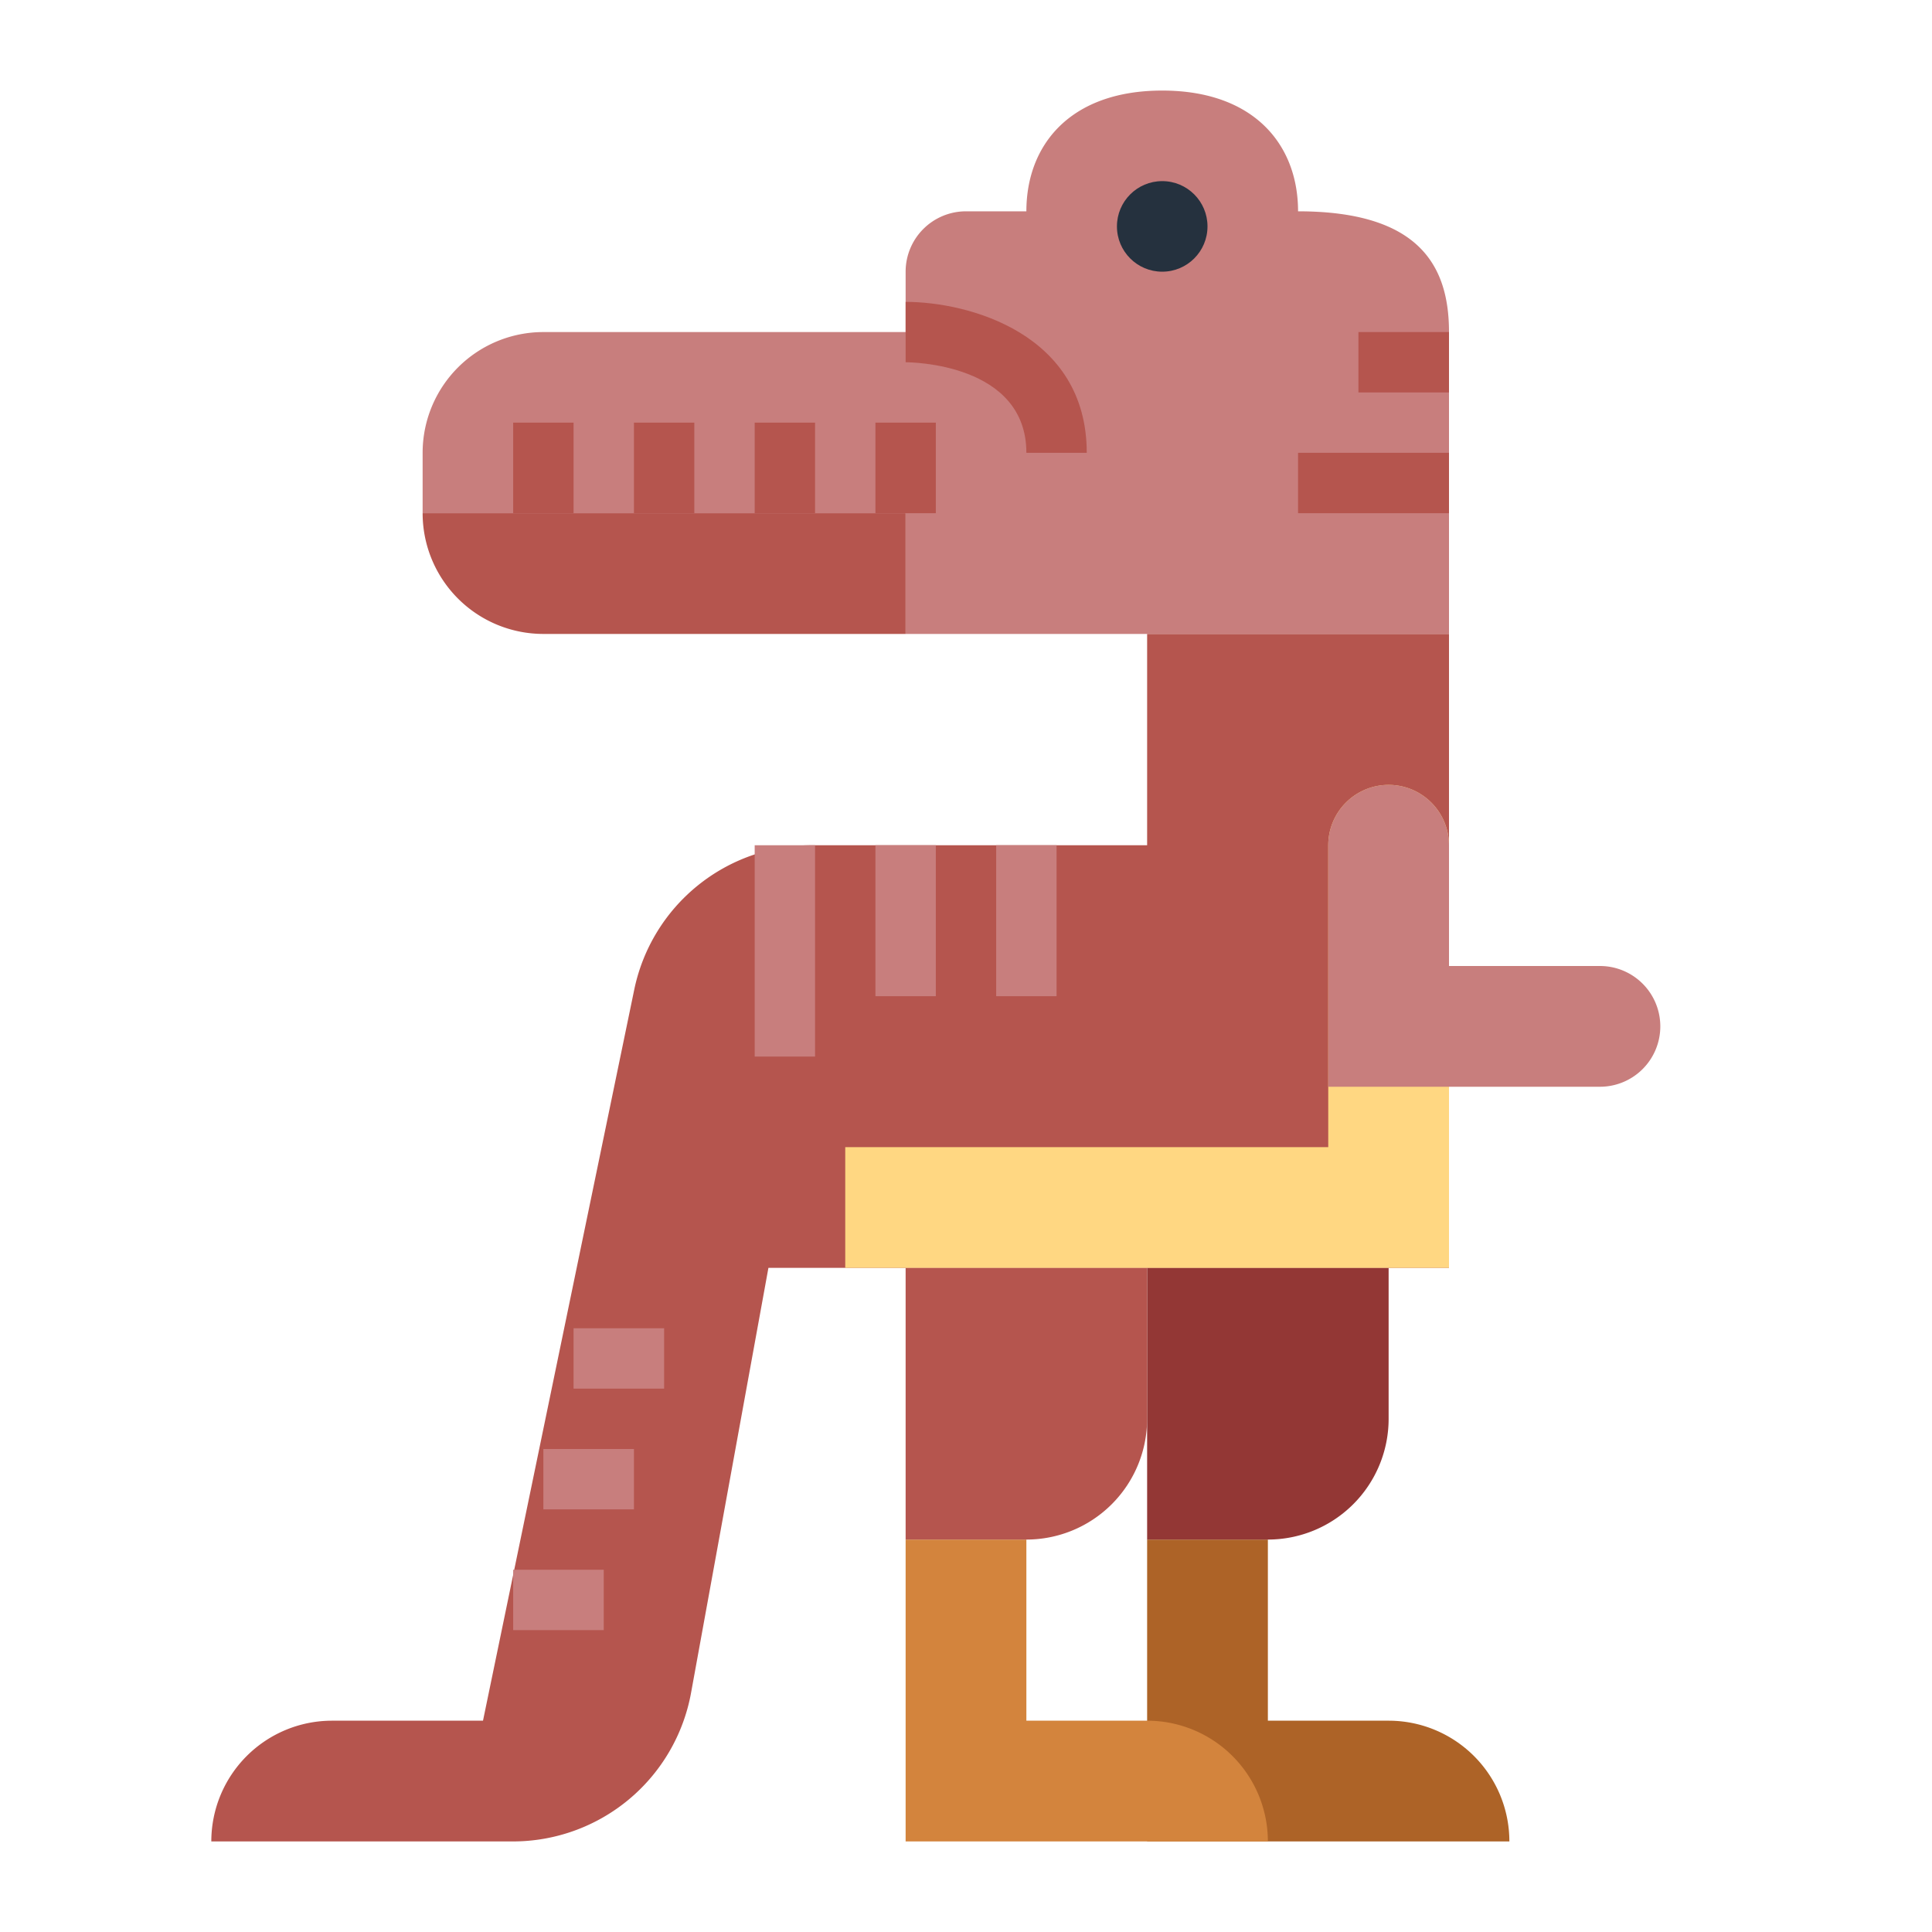 <?xml version="1.0"?>
<svg xmlns="http://www.w3.org/2000/svg" viewBox="0 0 64 64" width="512" height="512"><g id="flat"><path d="M42,57V51H38V61H50a4,4,0,0,0-4-4Z" style="fill:#ad6327"/><path d="M43,7c0-2.209-1.462-4-4.5-4S34,4.791,34,7H32a2,2,0,0,0-2,2v2H18a4,4,0,0,0-4,4v2H30v4H48V11C48,8.791,47,7,43,7Z" style="fill:#c87e7d"/><path d="M38,21v7H26.886a6,6,0,0,0-5.876,4.784L16,57H11a4,4,0,0,0-4,4h9.993a6,6,0,0,0,5.9-4.927L25.455,42H48V21Z" style="fill:#b5554e"/><path d="M42,42h4a0,0,0,0,1,0,0v9a0,0,0,0,1,0,0H38a0,0,0,0,1,0,0V46A4,4,0,0,1,42,42Z" transform="translate(84 93) rotate(-180)" style="fill:#933735"/><path d="M34,57V51H30V61H42a4,4,0,0,0-4-4Z" style="fill:#d3843d"/><path d="M34,42h4a0,0,0,0,1,0,0v9a0,0,0,0,1,0,0H30a0,0,0,0,1,0,0V46A4,4,0,0,1,34,42Z" transform="translate(68 93) rotate(-180)" style="fill:#b5554e"/><path d="M14,17H26a4,4,0,0,1,4,4v0a0,0,0,0,1,0,0H14a0,0,0,0,1,0,0V17A0,0,0,0,1,14,17Z" transform="translate(44 38) rotate(-180)" style="fill:#b5554e"/><rect x="25" y="14" width="2" height="3" style="fill:#b5554e"/><rect x="21" y="14" width="2" height="3" style="fill:#b5554e"/><rect x="17" y="14" width="2" height="3" style="fill:#b5554e"/><circle cx="38.5" cy="7.5" r="1.5" style="fill:#25313e"/><rect x="29" y="14" width="2" height="3" style="fill:#b5554e"/><path d="M36,15H34c0-2.966-3.837-3-4-3V10C32.075,10,36,11.045,36,15Z" style="fill:#b5554e"/><rect x="45" y="11" width="3" height="2" style="fill:#b5554e"/><rect x="43" y="15" width="5" height="2" style="fill:#b5554e"/><path d="M44,28V38H28v4H48V28a2,2,0,0,0-2-2h0A2,2,0,0,0,44,28Z" style="fill:#ffd782"/><rect x="33" y="28" width="2" height="5" style="fill:#c87e7d"/><rect x="29" y="28" width="2" height="5" style="fill:#c87e7d"/><rect x="25" y="28" width="2" height="7" style="fill:#c87e7d"/><rect x="17" y="52" width="3" height="2" style="fill:#c87e7d"/><rect x="18" y="48" width="3" height="2" style="fill:#c87e7d"/><rect x="19" y="44" width="3" height="2" style="fill:#c87e7d"/><path d="M48,32V28a2,2,0,0,0-2-2h0a2,2,0,0,0-2,2v8h9a2,2,0,0,0,2-2h0a2,2,0,0,0-2-2Z" style="fill:#c87e7d"/></g></svg>
